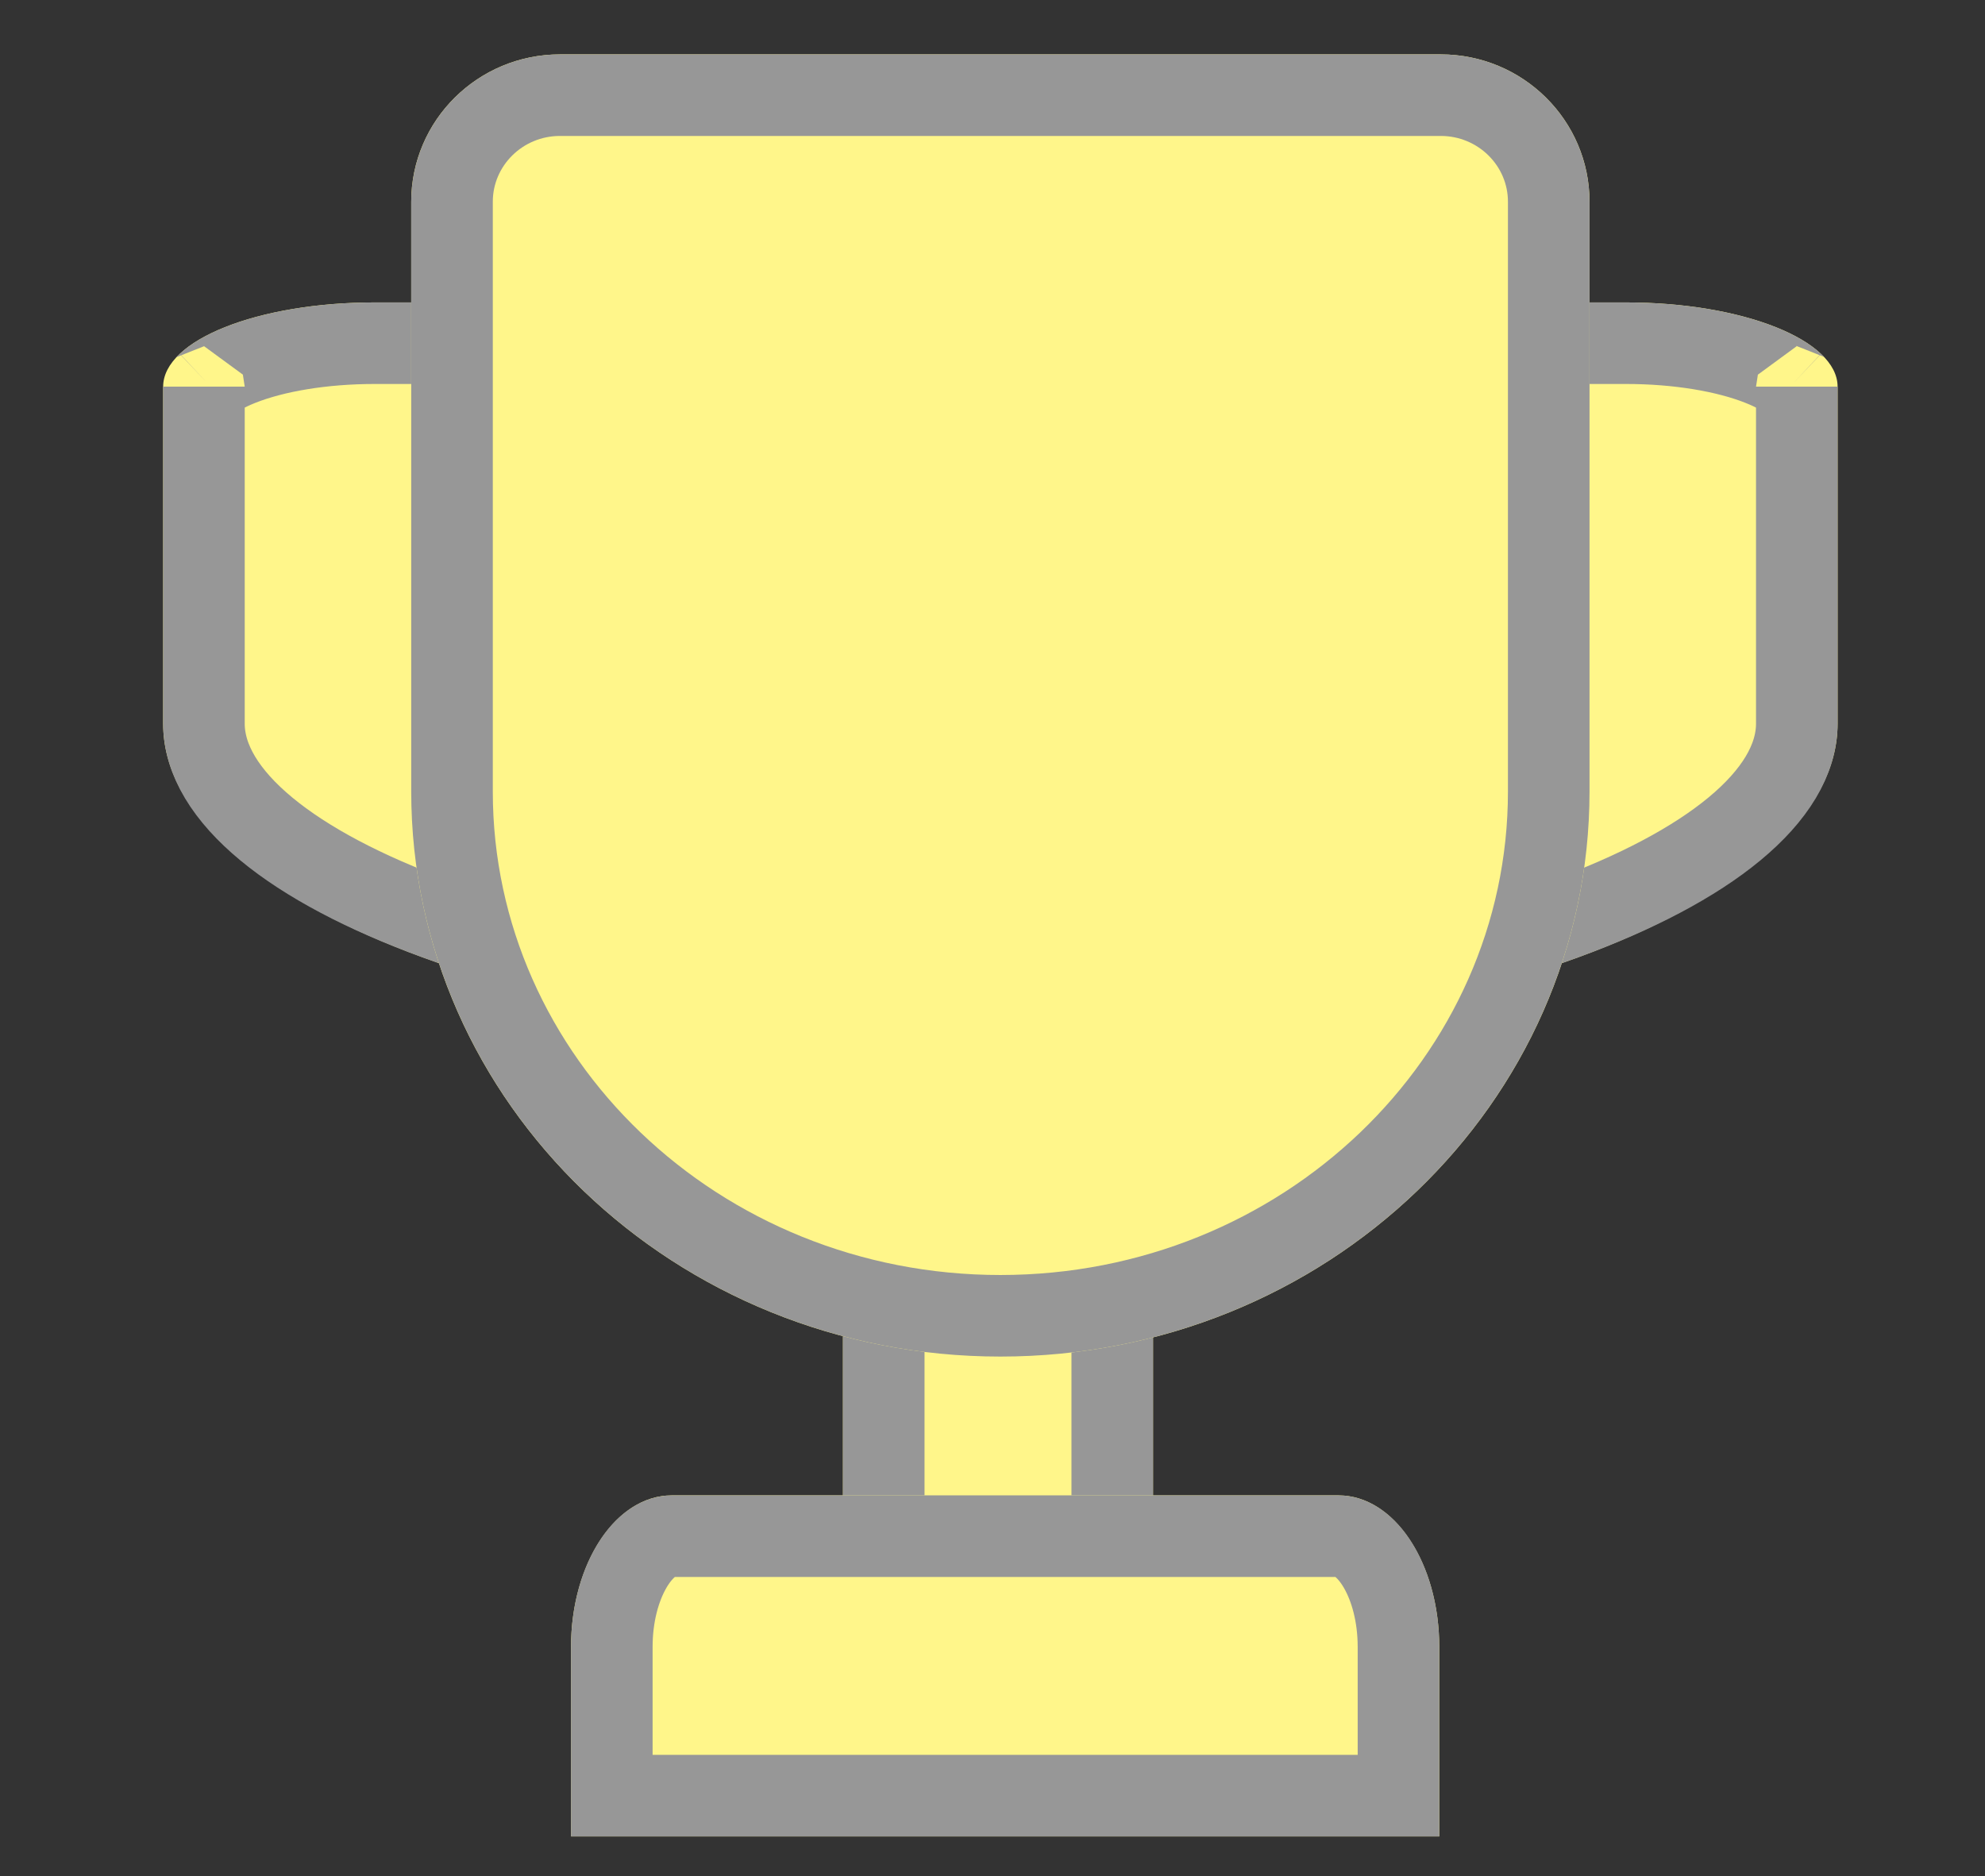 <?xml version="1.0" encoding="UTF-8"?>
<svg width="73px" height="69px" viewBox="0 0 73 69" version="1.1" xmlns="http://www.w3.org/2000/svg" xmlns:xlink="http://www.w3.org/1999/xlink">
    <rect x="0" y="0" width="73" height="69" fill="#333333" stroke="none"/>
    <!-- Generator: Sketch 49.3 (51167) - http://www.bohemiancoding.com/sketch -->
    <title>trophy</title>
    <desc>Created with Sketch.</desc>
    <defs>
        <rect id="path-1" x="25" y="42" width="11.404" height="17.105" rx="3.2"></rect>
        <path d="M46.93,65.544 L15,65.544 L15,58.575 C15,55.496 16.657,53 18.702,53 L43.228,53 C45.272,53 46.93,55.496 46.93,58.575 L46.93,65.544 Z" id="path-2"></path>
        <path d="M61.579,24.614 C61.579,31.174 47.794,36.491 30.789,36.491 C13.785,36.491 0,31.174 0,24.614 L0,12.221 C0,10.51 3.483,9.123 7.778,9.123 L53.801,9.123 C58.096,9.123 61.579,10.51 61.579,12.221 L61.579,24.614 Z" id="path-3"></path>
        <path d="M52.456,27.11 C52.456,38.589 42.756,47.895 30.789,47.895 C18.823,47.895 9.123,38.589 9.123,27.11 L9.123,5.422 C9.123,2.428 11.573,0 14.596,0 L46.982,0 C50.005,0 52.456,2.428 52.456,5.422 L52.456,27.11 Z" id="path-4"></path>
    </defs>
    <g id="trophy" stroke="none" stroke-width="1" fill="none" fill-rule="evenodd">
        <g transform="translate(6, 2)">
            <g id="Rectangle-3-Copy-2">
                <use fill="#FFF68A" fill-rule="evenodd" xlink:href="#path-1"></use>
                <rect stroke="#979797" stroke-width="3" x="26.5" y="43.5" width="8.404" height="14.105" rx="3.2"></rect>
            </g>
            <g id="Combined-Shape">
                <use fill="#FFF68A" fill-rule="evenodd" xlink:href="#path-2"></use>
                <path stroke="#979797" stroke-width="3" d="M45.43,64.044 L45.43,58.575 C45.43,56.226 44.284,54.5 43.228,54.5 L18.702,54.5 C17.646,54.5 16.5,56.226 16.5,58.575 L16.5,64.044 L45.43,64.044 Z"></path>
            </g>
            <g id="Combined-Shape">
                <use fill="#FFF68A" fill-rule="evenodd" xlink:href="#path-3"></use>
                <path stroke="#979797" stroke-width="3" d="M60.079,24.614 L60.079,12.221 C60.079,12.256 60.062,12.222 59.939,12.107 C59.701,11.882 59.292,11.641 58.746,11.424 C57.485,10.922 55.711,10.623 53.801,10.623 L7.778,10.623 C5.867,10.623 4.094,10.922 2.833,11.424 C2.287,11.641 1.878,11.882 1.64,12.107 C1.517,12.222 1.5,12.256 1.5,12.221 L1.5,24.614 C1.5,29.955 14.555,34.991 30.789,34.991 C47.024,34.991 60.079,29.955 60.079,24.614 Z"></path>
            </g>
            <g id="Combined-Shape">
                <use fill="#FFF68A" fill-rule="evenodd" xlink:href="#path-4"></use>
                <path stroke="#979797" stroke-width="3" d="M50.956,27.11 L50.956,5.422 C50.956,3.259 49.18,1.5 46.982,1.5 L14.596,1.5 C12.399,1.5 10.623,3.259 10.623,5.422 L10.623,27.11 C10.623,37.746 19.638,46.395 30.789,46.395 C41.941,46.395 50.956,37.746 50.956,27.11 Z"></path>
            </g>
        </g>
    </g>
</svg>